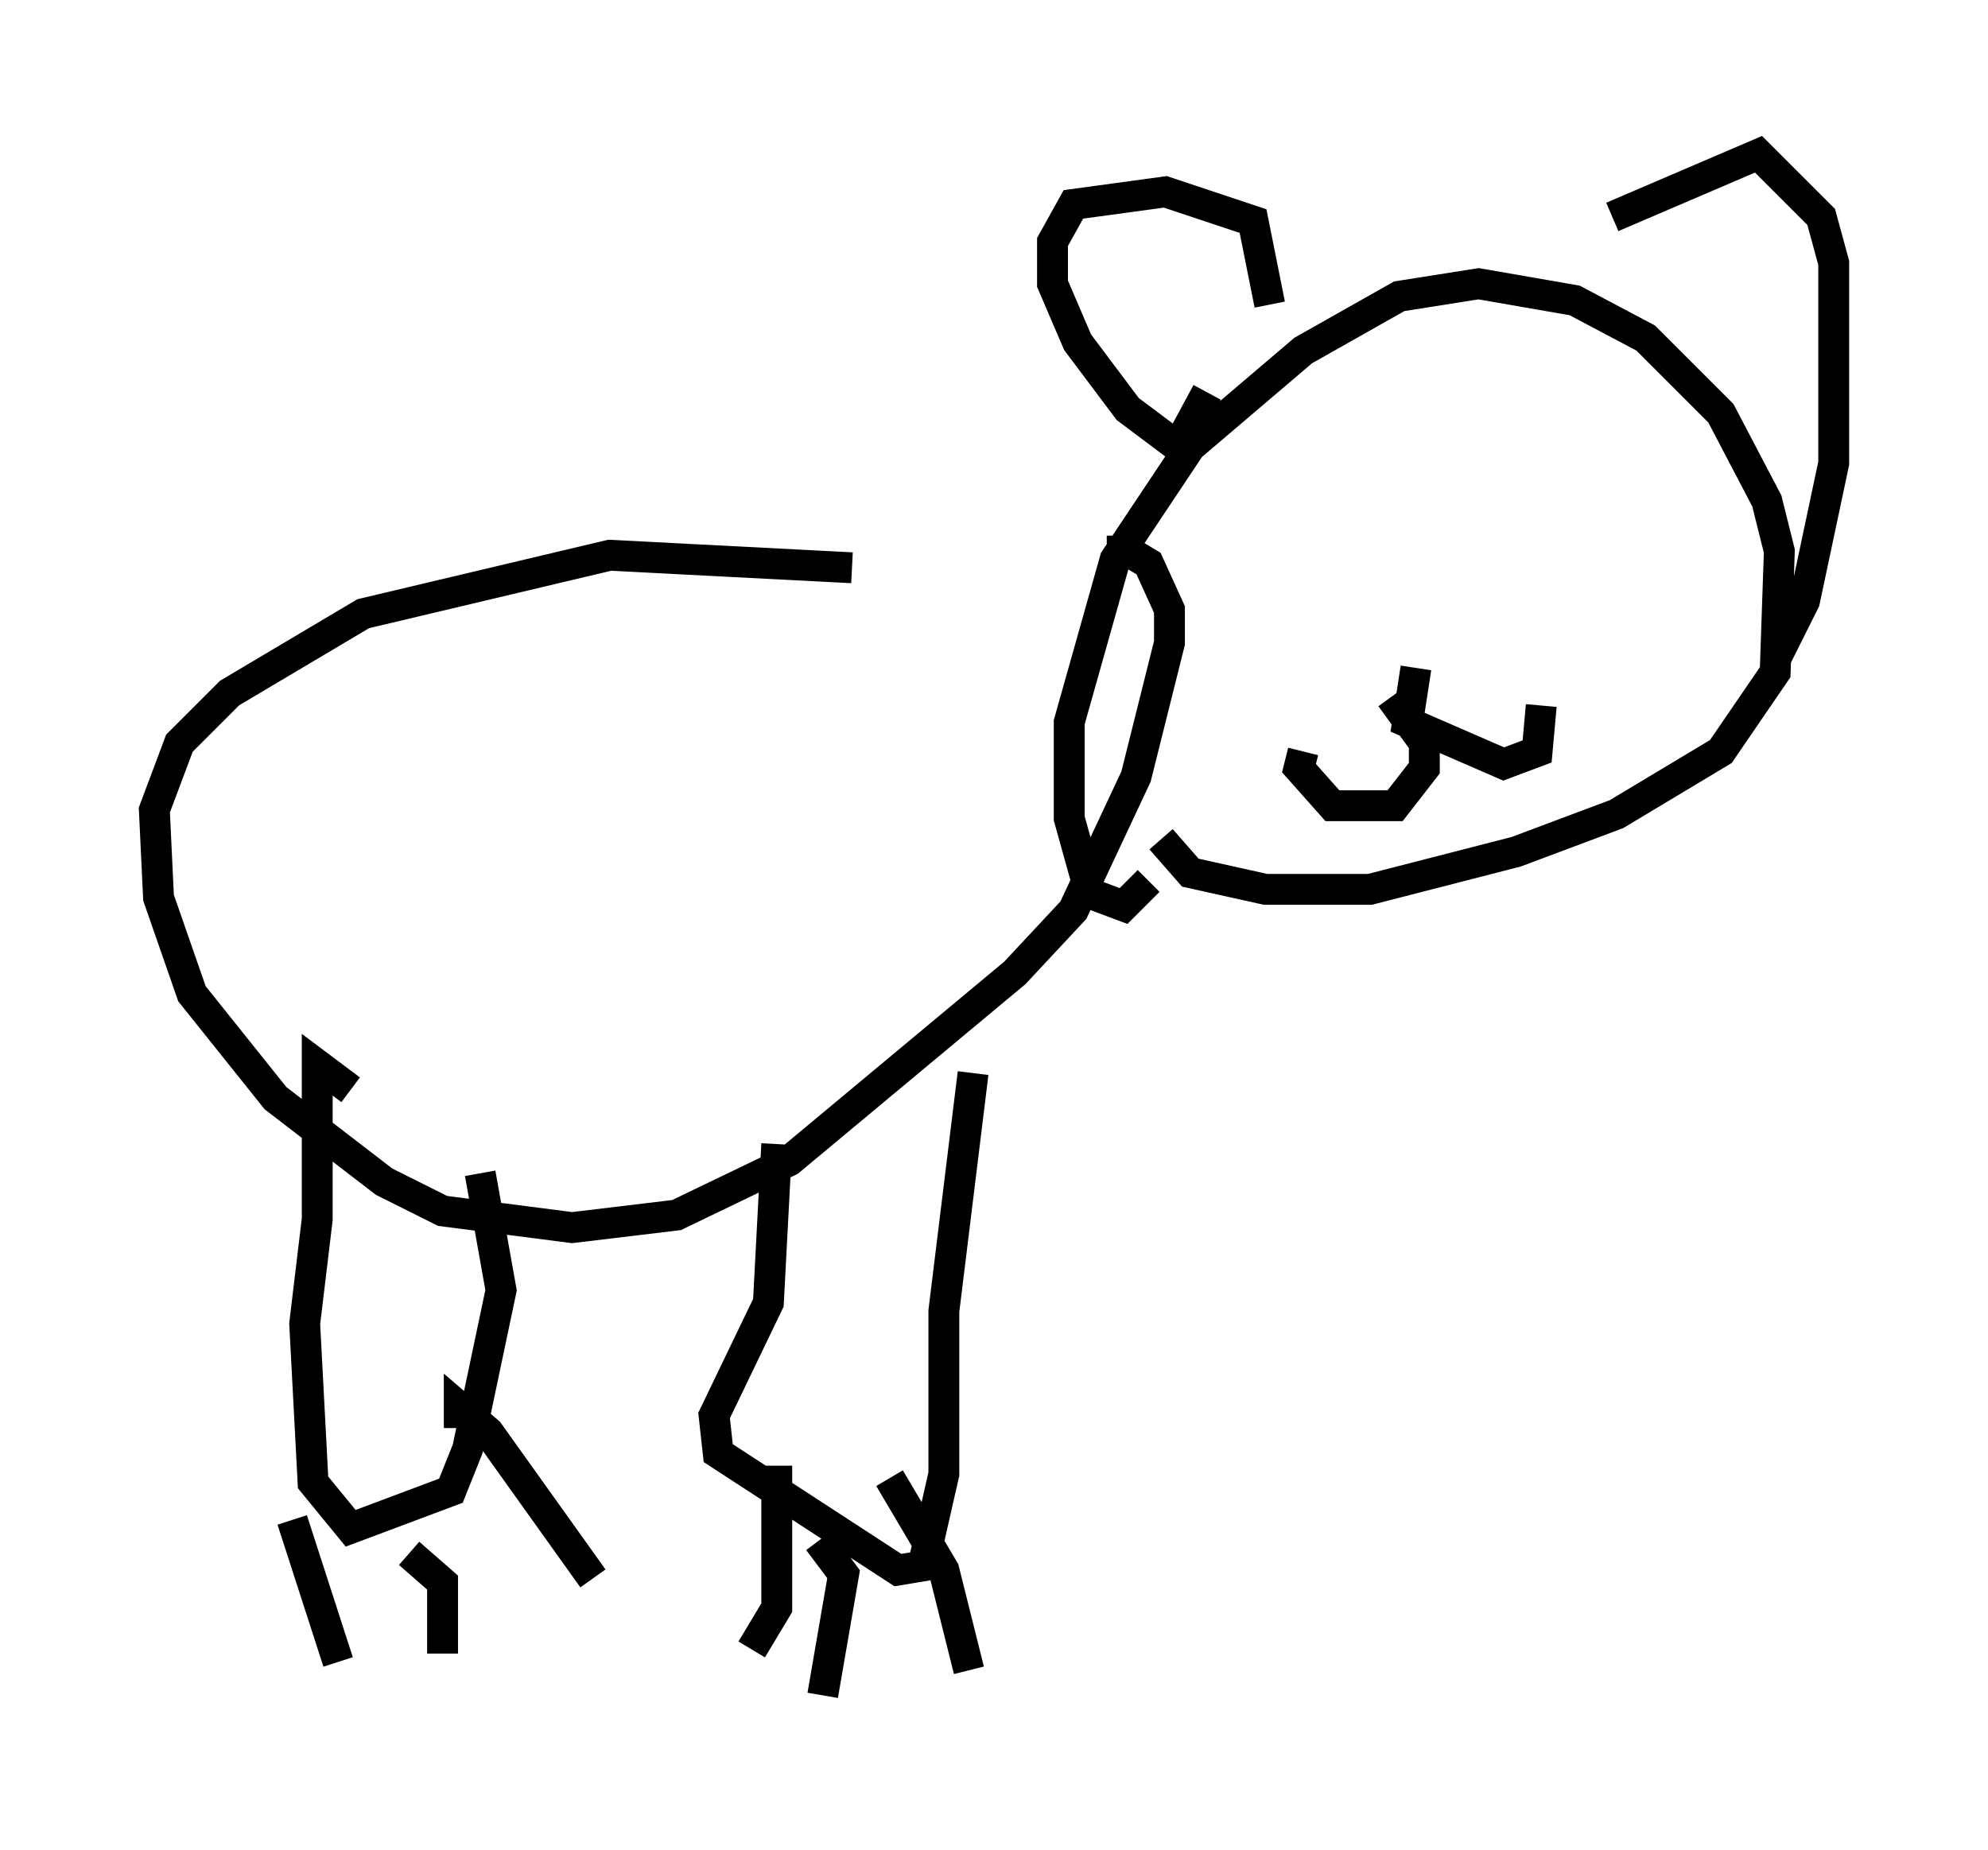 <?xml version="1.0" encoding="utf-8" ?>
<svg baseProfile="full" height="59.932" version="1.1" width="64.397" xmlns="http://www.w3.org/2000/svg" xmlns:ev="http://www.w3.org/2001/xml-events" xmlns:xlink="http://www.w3.org/1999/xlink"><defs /><rect fill="white" height="59.932" width="64.397" x="0" y="0" /><path d="M33.958, 20.426 m-6.36, -2.03 l-7.848, -0.406 -7.984, 1.894 l-4.33, 2.571 -1.624, 1.624 l-0.812, 2.165 0.135, 2.842 l1.083, 3.112 2.706, 3.383 l3.518, 2.706 1.894, 0.947 l4.195, 0.541 3.383, -0.406 l3.654, -1.759 7.307, -6.089 l1.894, -2.03 2.03, -4.33 l1.083, -4.33 0.0, -1.083 l-0.677, -1.488 -0.677, -0.406 l-0.677, 0.0 m-4.33, 16.915 l-0.947, 7.713 0.0, 5.277 l-0.677, 2.977 -0.812, 0.135 l-5.819, -3.789 -0.135, -1.218 l1.759, -3.654 0.271, -5.142 m-9.607, 0.947 l0.677, 3.789 -1.083, 5.142 l-0.541, 1.353 -3.248, 1.218 l-1.218, -1.488 -0.271, -5.142 l0.406, -3.383 0.0, -5.007 l1.083, 0.812 m3.518, 10.961 l0.0, -0.677 0.947, 0.812 l3.383, 4.736 m-5.954, -0.812 l1.083, 0.947 0.0, 2.3 m-4.871, -4.33 l1.488, 4.601 m17.862, -5.954 l1.759, 2.977 0.812, 3.248 m-4.871, -4.195 l0.812, 1.083 -0.677, 3.924 m-1.488, -7.442 l0.0, 4.601 -0.812, 1.353 m13.261, -26.251 l0.947, 1.083 2.436, 0.541 l3.383, 0.0 4.736, -1.218 l3.248, -1.218 3.383, -2.03 l1.759, -2.571 0.135, -3.924 l-0.406, -1.624 -1.488, -2.842 l-2.436, -2.436 -2.3, -1.218 l-3.112, -0.541 -2.571, 0.406 l-3.112, 1.759 -3.654, 3.112 l-2.436, 3.654 -1.488, 5.277 l0.0, 3.112 0.677, 2.436 l1.083, 0.406 0.812, -0.812 m3.924, -18.674 l-0.541, -2.706 -2.842, -0.947 l-2.977, 0.406 -0.677, 1.218 l0.0, 1.353 0.812, 1.894 l1.624, 2.165 1.624, 1.218 l0.947, -1.759 m13.126, -5.683 l4.736, -2.03 2.03, 2.03 l0.406, 1.488 0.0, 6.495 l-0.947, 4.465 -0.406, 0.812 l-0.271, -1.353 m-11.908, 2.706 l-0.271, 1.759 3.112, 1.353 l1.083, -0.406 0.135, -1.488 m-4.871, -0.271 l1.083, 1.488 0.0, 0.812 l-0.947, 1.218 -2.03, 0.0 l-1.083, -1.218 0.135, -0.541 " fill="none" stroke="black" stroke-width="1" /></svg>